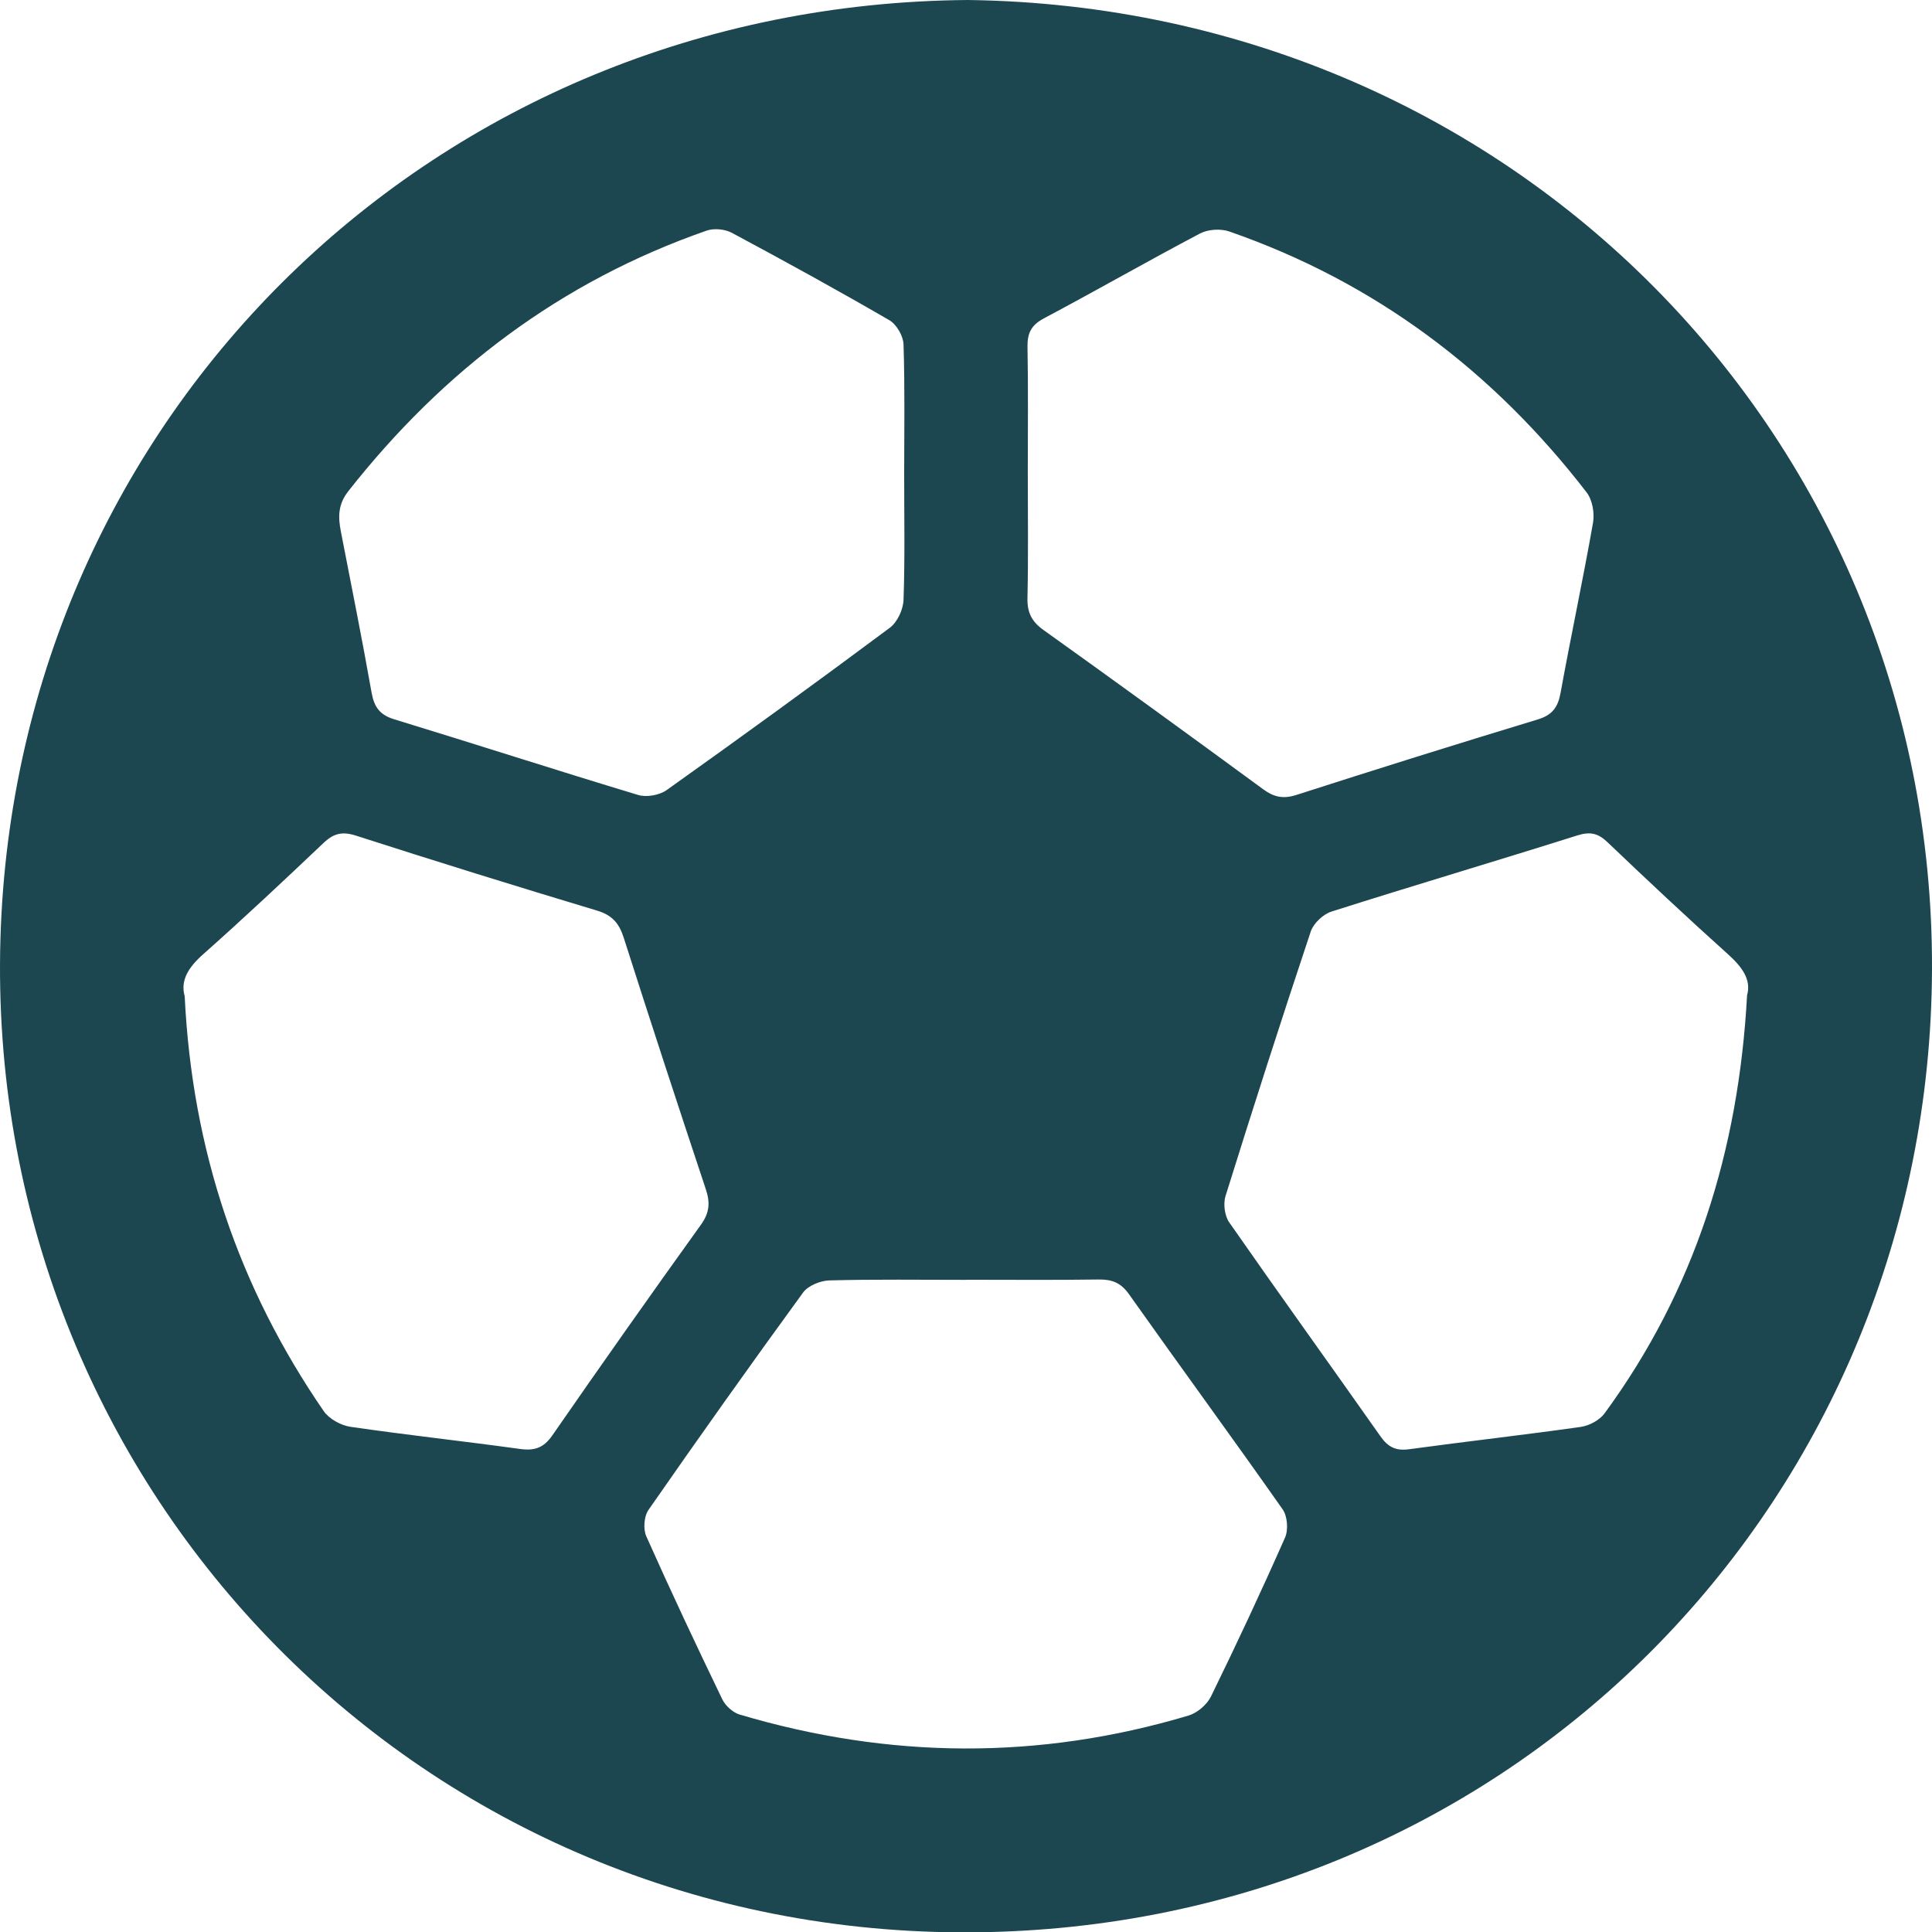 <?xml version="1.0" encoding="utf-8"?>
<!-- Generator: Adobe Illustrator 17.0.0, SVG Export Plug-In . SVG Version: 6.00 Build 0)  -->
<!DOCTYPE svg PUBLIC "-//W3C//DTD SVG 1.1//EN" "http://www.w3.org/Graphics/SVG/1.1/DTD/svg11.dtd">
<svg version="1.1" xmlns="http://www.w3.org/2000/svg" xmlns:xlink="http://www.w3.org/1999/xlink" x="0px" y="0px"
	 width="140.939px" height="140.965px" viewBox="0 0 140.939 140.965" enable-background="new 0 0 140.939 140.965"
	 xml:space="preserve">
<g id="Layer_4" display="none">
	<g display="inline">
		<path fill="#1c4750" d="M70.375,139.913c-18.496-0.001-36.992,0.023-55.488-0.013c-7.164-0.014-13.268-4.279-14.561-10.318
			c-0.473-2.211-0.212-4.538-0.294-6.811c-0.186-5.173,0.428-10.224,2.529-15.134c4.357-10.181,12.442-17.252,23.98-21.346
			c8.624-3.06,17.416-3.533,26.412-0.861c11.577,3.439,23.231,3.299,34.901,0.094c16.66-4.576,30.549-0.246,42.22,10.275
			c7.273,6.556,10.611,14.614,10.809,23.648c0.058,2.648,0.087,5.299-0.002,7.945c-0.236,7.039-6.65,12.491-14.834,12.51
			C107.491,139.943,88.933,139.914,70.375,139.913z M15.134,127.072c0.75,0,1.533,0,2.316,0c21.561,0.002,43.122,0.005,64.683,0.006
			c14.005,0.001,28.011-0.016,42.016,0.025c1.472,0.004,2.123-0.286,2.017-1.66c-0.127-1.635-0.016-3.282-0.048-4.923
			c-0.107-5.439-1.847-10.378-5.679-14.798c-5.603-6.463-17.735-11.5-28.505-8.014c-4.698,1.521-9.85,2.209-14.873,2.727
			c-10.017,1.032-19.803-0.219-29.394-2.92c-2.392-0.674-5.09-1.111-7.564-0.907C22.921,98.024,12.371,110.508,15.134,127.072z"/>
		<path fill="#1c4750" d="M31.46,40.033C31.594,18.316,49.014,1.04,70.471,1.041c21.335,0.002,38.917,17.054,39.008,38.975
			c0.089,21.484-17.59,39.088-38.989,39.047C48.972,79.022,31.502,61.552,31.46,40.033z M96.608,40.1
			c0.015-14.461-11.652-26.233-26.052-26.289C56.19,13.755,44.358,25.554,44.343,39.95c-0.016,14.502,11.725,26.278,26.223,26.301
			C84.771,66.272,96.594,54.4,96.608,40.1z"/>
	</g>
</g>
<g id="Layer_3" display="none">
	<g display="inline">
		<path fill="#1c4750" d="M69.382,123.207c-7.378,0.117-15.232-1.179-22.935-3.455c-1.182-0.349-2.074-0.188-3.094,0.507
			c-9.196,6.262-19.291,10.211-30.367,11.5c-2.286,0.266-4.613,0.362-6.912,0.275c-2.57-0.097-4.472-1.5-5.479-3.862
			c-1.053-2.47-0.717-4.859,1.072-6.904c3.972-4.54,7.515-9.372,10.293-14.74c0.615-1.189,1.087-2.457,1.753-3.614
			c0.806-1.401,0.598-2.406-0.499-3.658c-4.163-4.75-7.541-10.023-9.82-15.946c-4.959-12.893-4.457-25.614,1.484-38.053
			c5.281-11.056,13.709-19.198,24.143-25.397c10.812-6.423,22.558-9.745,35.047-10.697c12.497-0.953,24.652,0.655,36.316,5.183
			c14.623,5.676,26.807,14.551,34.374,28.64c8.44,15.716,8.209,31.61-0.527,47.143c-7.234,12.861-18.443,21.241-31.853,26.919
			C92.758,121.121,81.42,123.305,69.382,123.207z M21.512,116.584c0.538-0.161,0.893-0.258,1.241-0.373
			c6.128-2.029,11.66-5.208,16.716-9.141c2.175-1.692,4.011-1.978,6.641-1.078c14.189,4.854,28.622,5.752,43.17,1.741
			c14.009-3.862,25.888-10.923,33.473-23.781c6.139-10.406,6.757-21.313,1.773-32.36c-4.641-10.287-12.65-17.38-22.556-22.289
			c-16.402-8.128-33.566-9.488-51.158-4.632c-12.201,3.367-22.632,9.592-30.417,19.847c-9.107,11.997-9.872,28.363-1.429,40.783
			c2.814,4.139,6.437,7.733,9.749,11.524c0.643,0.736,0.89,1.304,0.492,2.261c-1.007,2.424-1.796,4.941-2.86,7.338
			C24.854,109.789,23.19,113.08,21.512,116.584z"/>
		<path fill="#1c4750" d="M48.195,66.138c-0.008,4.792-3.942,8.725-8.671,8.671c-4.749-0.055-8.706-4.074-8.645-8.78
			c0.062-4.772,4.034-8.698,8.755-8.654C44.434,57.419,48.203,61.276,48.195,66.138z"/>
		<path fill="#1c4750" d="M79.066,66.136c-0.004,4.771-3.979,8.735-8.692,8.666c-4.833-0.071-8.624-3.932-8.601-8.762
			c0.023-4.846,3.851-8.649,8.697-8.641C75.267,57.407,79.07,61.272,79.066,66.136z"/>
		<path fill="#1c4750" d="M92.652,66.138c-0.009-4.937,3.666-8.693,8.55-8.737c4.78-0.043,8.681,3.804,8.749,8.629
			c0.067,4.705-3.889,8.721-8.641,8.772C96.532,74.853,92.661,70.98,92.652,66.138z"/>
	</g>
</g>
<g id="Layer_2">
	<g>
		<path fill="#1c4750" d="M70.605,0c40.41,0.53,71.426,32.958,70.305,72.54c-1.075,37.96-31.452,68.582-70.819,68.424
			C30.097,140.805-1.15,108.157,0.033,68.45C1.17,30.282,31.753,0.296,70.605,0z M70.49,93.357c0,0.003,0,0.005,0,0.008
			c-3.329,0-6.659-0.048-9.985,0.041c-0.66,0.018-1.552,0.381-1.922,0.887c-3.82,5.241-7.575,10.531-11.277,15.856
			c-0.324,0.466-0.395,1.392-0.162,1.916c1.78,3.995,3.644,7.954,5.544,11.894c0.229,0.474,0.772,0.969,1.27,1.117
			c10.904,3.241,21.834,3.335,32.75,0.072c0.637-0.19,1.342-0.795,1.634-1.393c1.874-3.829,3.681-7.692,5.403-11.592
			c0.249-0.564,0.174-1.557-0.175-2.054c-3.696-5.263-7.499-10.451-11.213-15.7c-0.596-0.843-1.247-1.083-2.216-1.069
			C76.926,93.387,73.708,93.357,70.49,93.357z M13.473,72.674c0.544,11.223,3.928,21.231,10.141,30.265
			c0.394,0.572,1.253,1.044,1.956,1.147c4.113,0.6,8.248,1.045,12.366,1.615c1.06,0.147,1.725-0.077,2.36-0.995
			c3.569-5.153,7.182-10.276,10.839-15.366c0.629-0.875,0.678-1.615,0.353-2.591c-2.031-6.102-4.031-12.215-5.987-18.341
			c-0.334-1.045-0.837-1.646-1.934-1.976c-5.884-1.769-11.753-3.591-17.602-5.474c-1-0.322-1.627-0.162-2.357,0.53
			c-2.9,2.749-5.813,5.487-8.802,8.138C13.751,70.564,13.144,71.518,13.473,72.674z M127.449,72.604
			c0.325-1.15-0.379-2.082-1.406-3.005c-2.971-2.669-5.886-5.402-8.776-8.159c-0.691-0.659-1.265-0.792-2.201-0.496
			c-5.968,1.884-11.971,3.659-17.935,5.555c-0.61,0.194-1.314,0.86-1.514,1.46c-2.137,6.408-4.202,12.841-6.215,19.29
			c-0.178,0.57-0.065,1.444,0.272,1.927c3.644,5.231,7.372,10.404,11.041,15.618c0.546,0.775,1.119,1.059,2.077,0.928
			c4.17-0.57,8.355-1.038,12.522-1.629c0.624-0.088,1.377-0.493,1.742-0.992C123.641,94.114,126.832,83.946,127.449,72.604z
			 M74.977,34.47c0,3.051,0.045,6.104-0.024,9.154c-0.024,1.061,0.309,1.721,1.175,2.339c5.368,3.837,10.706,7.716,16.027,11.618
			c0.789,0.578,1.467,0.715,2.426,0.407c5.851-1.883,11.717-3.719,17.598-5.504c1.066-0.323,1.474-0.89,1.666-1.946
			c0.752-4.142,1.637-8.259,2.366-12.404c0.123-0.7-0.046-1.668-0.467-2.214c-6.838-8.867-15.451-15.348-26.073-19.035
			c-0.628-0.218-1.547-0.158-2.131,0.15c-3.823,2.014-7.573,4.165-11.39,6.192c-0.929,0.493-1.212,1.087-1.194,2.09
			C75.013,28.366,74.978,31.419,74.977,34.47z M65.96,34.608c0-3.164,0.055-6.33-0.048-9.49c-0.02-0.611-0.51-1.456-1.035-1.76
			c-3.788-2.197-7.627-4.306-11.487-6.373c-0.506-0.271-1.3-0.349-1.837-0.162C40.928,20.52,32.339,27.024,25.411,35.83
			c-0.759,0.965-0.752,1.881-0.546,2.939c0.761,3.914,1.546,7.824,2.241,11.749c0.187,1.054,0.588,1.63,1.656,1.956
			c5.938,1.812,11.845,3.726,17.788,5.518c0.614,0.185,1.555,0.019,2.081-0.355c5.468-3.891,10.9-7.834,16.283-11.843
			c0.548-0.408,0.973-1.331,0.998-2.03C66.02,40.716,65.958,37.661,65.96,34.608z"/>
	</g>
</g>
<g id="Layer_6" display="none">
	<g display="inline">
		<path fill="#1c4750" d="M70.55,0.019c38.605-0.021,70.348,31.659,70.389,70.25c0.041,39.147-31.332,70.576-70.551,70.676
			C31.717,141.045-0.04,109.308,0,70.602C0.04,31.595,31.58,0.041,70.55,0.019z M70.406,127.437
			c31.255,0.285,57.296-25.431,57.041-57.363c-0.249-31.059-25.21-56.427-56.747-56.576c-31.855-0.151-57.278,25.544-57.204,57.443
			C13.568,102.119,39.164,127.528,70.406,127.437z"/>
		<path fill="#1c4750" d="M62.554,53.976c0-7.37-0.004-14.739,0.002-22.109c0.003-3.302,1.087-4.402,4.352-4.418
			c2.327-0.011,4.654,0.001,6.982,0.01c3.41,0.013,4.486,1.072,4.488,4.446c0.007,9.752,0.006,19.505,0.007,29.257
			c0,2.66,0.103,5.325-0.046,7.977c-0.084,1.489,0.513,2.301,1.642,3.109c5.538,3.966,11.029,7.997,16.53,12.014
			c2.671,1.95,2.907,3.413,0.976,6.12c-1.447,2.029-2.914,4.044-4.392,6.05c-1.579,2.142-3.247,2.425-5.404,0.863
			c-7.76-5.619-15.498-11.27-23.261-16.884c-1.334-0.965-1.889-2.195-1.882-3.828c0.034-7.536,0.015-15.072,0.015-22.608
			C62.558,53.976,62.556,53.976,62.554,53.976z"/>
	</g>
</g>
<g id="Layer_8" display="none">
	<g display="inline">
		<path fill="#1c4750" d="M70.582,0.019c38.689,0.071,70.35,31.699,70.357,70.281c0.007,39.161-31.406,70.602-70.582,70.646
			C31.644,140.989-0.074,109.262,0,70.571C0.075,31.554,31.695-0.053,70.582,0.019z M116.472,103.619
			c14.631-18.667,16.66-52.019-6.799-74.416c-22.186-21.181-57.27-21.081-79.369,0.95c-22.342,22.273-20.322,54.986-6.07,73.173
			c0.1-0.034,0.227-0.041,0.296-0.108c0.24-0.229,0.478-0.465,0.685-0.724c4.009-5.013,9.075-8.631,15.012-10.94
			c6.285-2.444,12.631-3.666,19.431-1.532c7.411,2.326,15.013,2.077,22.441-0.185c3.448-1.05,6.862-1.244,10.329-0.632
			c9.212,1.626,17.037,5.768,23.065,13.049C115.84,102.672,116.129,103.138,116.472,103.619z M107.437,113.672
			c-2.146-3.906-7.095-8.076-11.58-9.678c-3.456-1.235-6.908-2.156-10.676-1.054c-8.669,2.537-17.447,2.782-26.268,0.749
			c-3.542-0.816-7.005-1.793-10.748-0.728c-6.235,1.774-11.123,5.232-14.709,10.595C53.204,131.37,85.81,132.651,107.437,113.672z"
			/>
		<path fill="#1c4750" d="M70.554,27.463c14.326-0.368,27.384,12.054,27.134,27.479C97.444,69.918,85.198,81.88,70.137,81.709
			c-15.038-0.171-27.041-12.422-26.875-27.43C43.428,39.339,55.651,27.329,70.554,27.463z M84.186,54.619
			c0.008-7.611-6.037-13.704-13.688-13.797c-7.48-0.091-13.728,6.153-13.738,13.729c-0.011,7.604,6.044,13.713,13.682,13.806
			C77.919,68.448,84.178,62.191,84.186,54.619z"/>
	</g>
</g>
<g id="Layer_7" display="none">
	<g id="Layer_5" display="inline">
		<g>
			<g>
				<path fill="#1c4750" d="M66.759-3.327c0.629,0,1.258,0.005,1.887,0.009c0.688,0.005,1.375,0.01,2.063,0.01h0.103l0.103-0.002
					c0.31-0.005,0.622-0.008,0.932-0.008c27.05,0,51.138,20.365,56.03,47.37c2.836,15.659,0.037,29.522-8.557,42.382
					c-8.437,12.624-37.236,44.405-48.889,56.963c-5.451-5.339-31.324-31.027-44.511-50.288c-5.191-7.581-9.085-14.076-11.223-21.13
					c-4.586-15.135-3.386-29.258,3.67-43.178C27.363,11.049,41.676,0.641,62.12-3.016c0.924-0.165,1.69-0.257,2.341-0.279
					C65.119-3.317,65.85-3.327,66.759-3.327 M70.252,90.326c0.198,0.003,0.397,0.005,0.594,0.005c8.897,0,17.748-3.576,24.283-9.81
					c7.022-6.7,10.915-15.862,10.962-25.8c0.044-9.384-3.659-18.273-10.429-25.029c-6.709-6.696-15.53-10.406-24.841-10.449
					l-0.158,0c-9.18,0-17.908,3.454-24.577,9.725c-7.072,6.65-11.02,15.808-11.119,25.786c-0.093,9.374,3.54,18.257,10.228,25.012
					C51.822,86.458,60.951,90.304,70.252,90.326 M66.759-15.327c-0.902,0-1.804,0.009-2.705,0.04
					c-1.353,0.046-2.713,0.22-4.047,0.459C36.355-10.597,18.562,1.87,7.661,23.377c-8.436,16.644-9.883,34.156-4.451,52.083
					c2.707,8.934,7.593,16.816,12.806,24.429c15.6,22.785,47.107,53.144,47.107,53.144c2.558,2.59,5.002,3.955,7.459,3.955
					c2.491,0,4.996-1.403,7.648-4.357c0,0,39.937-42.878,51.066-59.529c10.417-15.587,13.739-32.694,10.388-51.189
					c-5.919-32.676-34.943-57.231-67.838-57.231c-0.378,0-0.759,0.003-1.138,0.01C69.392-15.308,68.075-15.327,66.759-15.327
					L66.759-15.327z M70.332,78.326c-12.75,0-23.491-10.596-23.364-23.453c0.141-14.261,11.534-23.63,23.697-23.63
					c0.036,0,0.072,0,0.107,0c12.618,0.057,23.38,10.65,23.32,23.421c-0.067,14.242-11.507,23.667-23.245,23.667
					c-0.158,0-0.318-0.002-0.476-0.005C70.358,78.326,70.345,78.326,70.332,78.326L70.332,78.326z"/>
			</g>
		</g>
	</g>
</g>
</svg>
